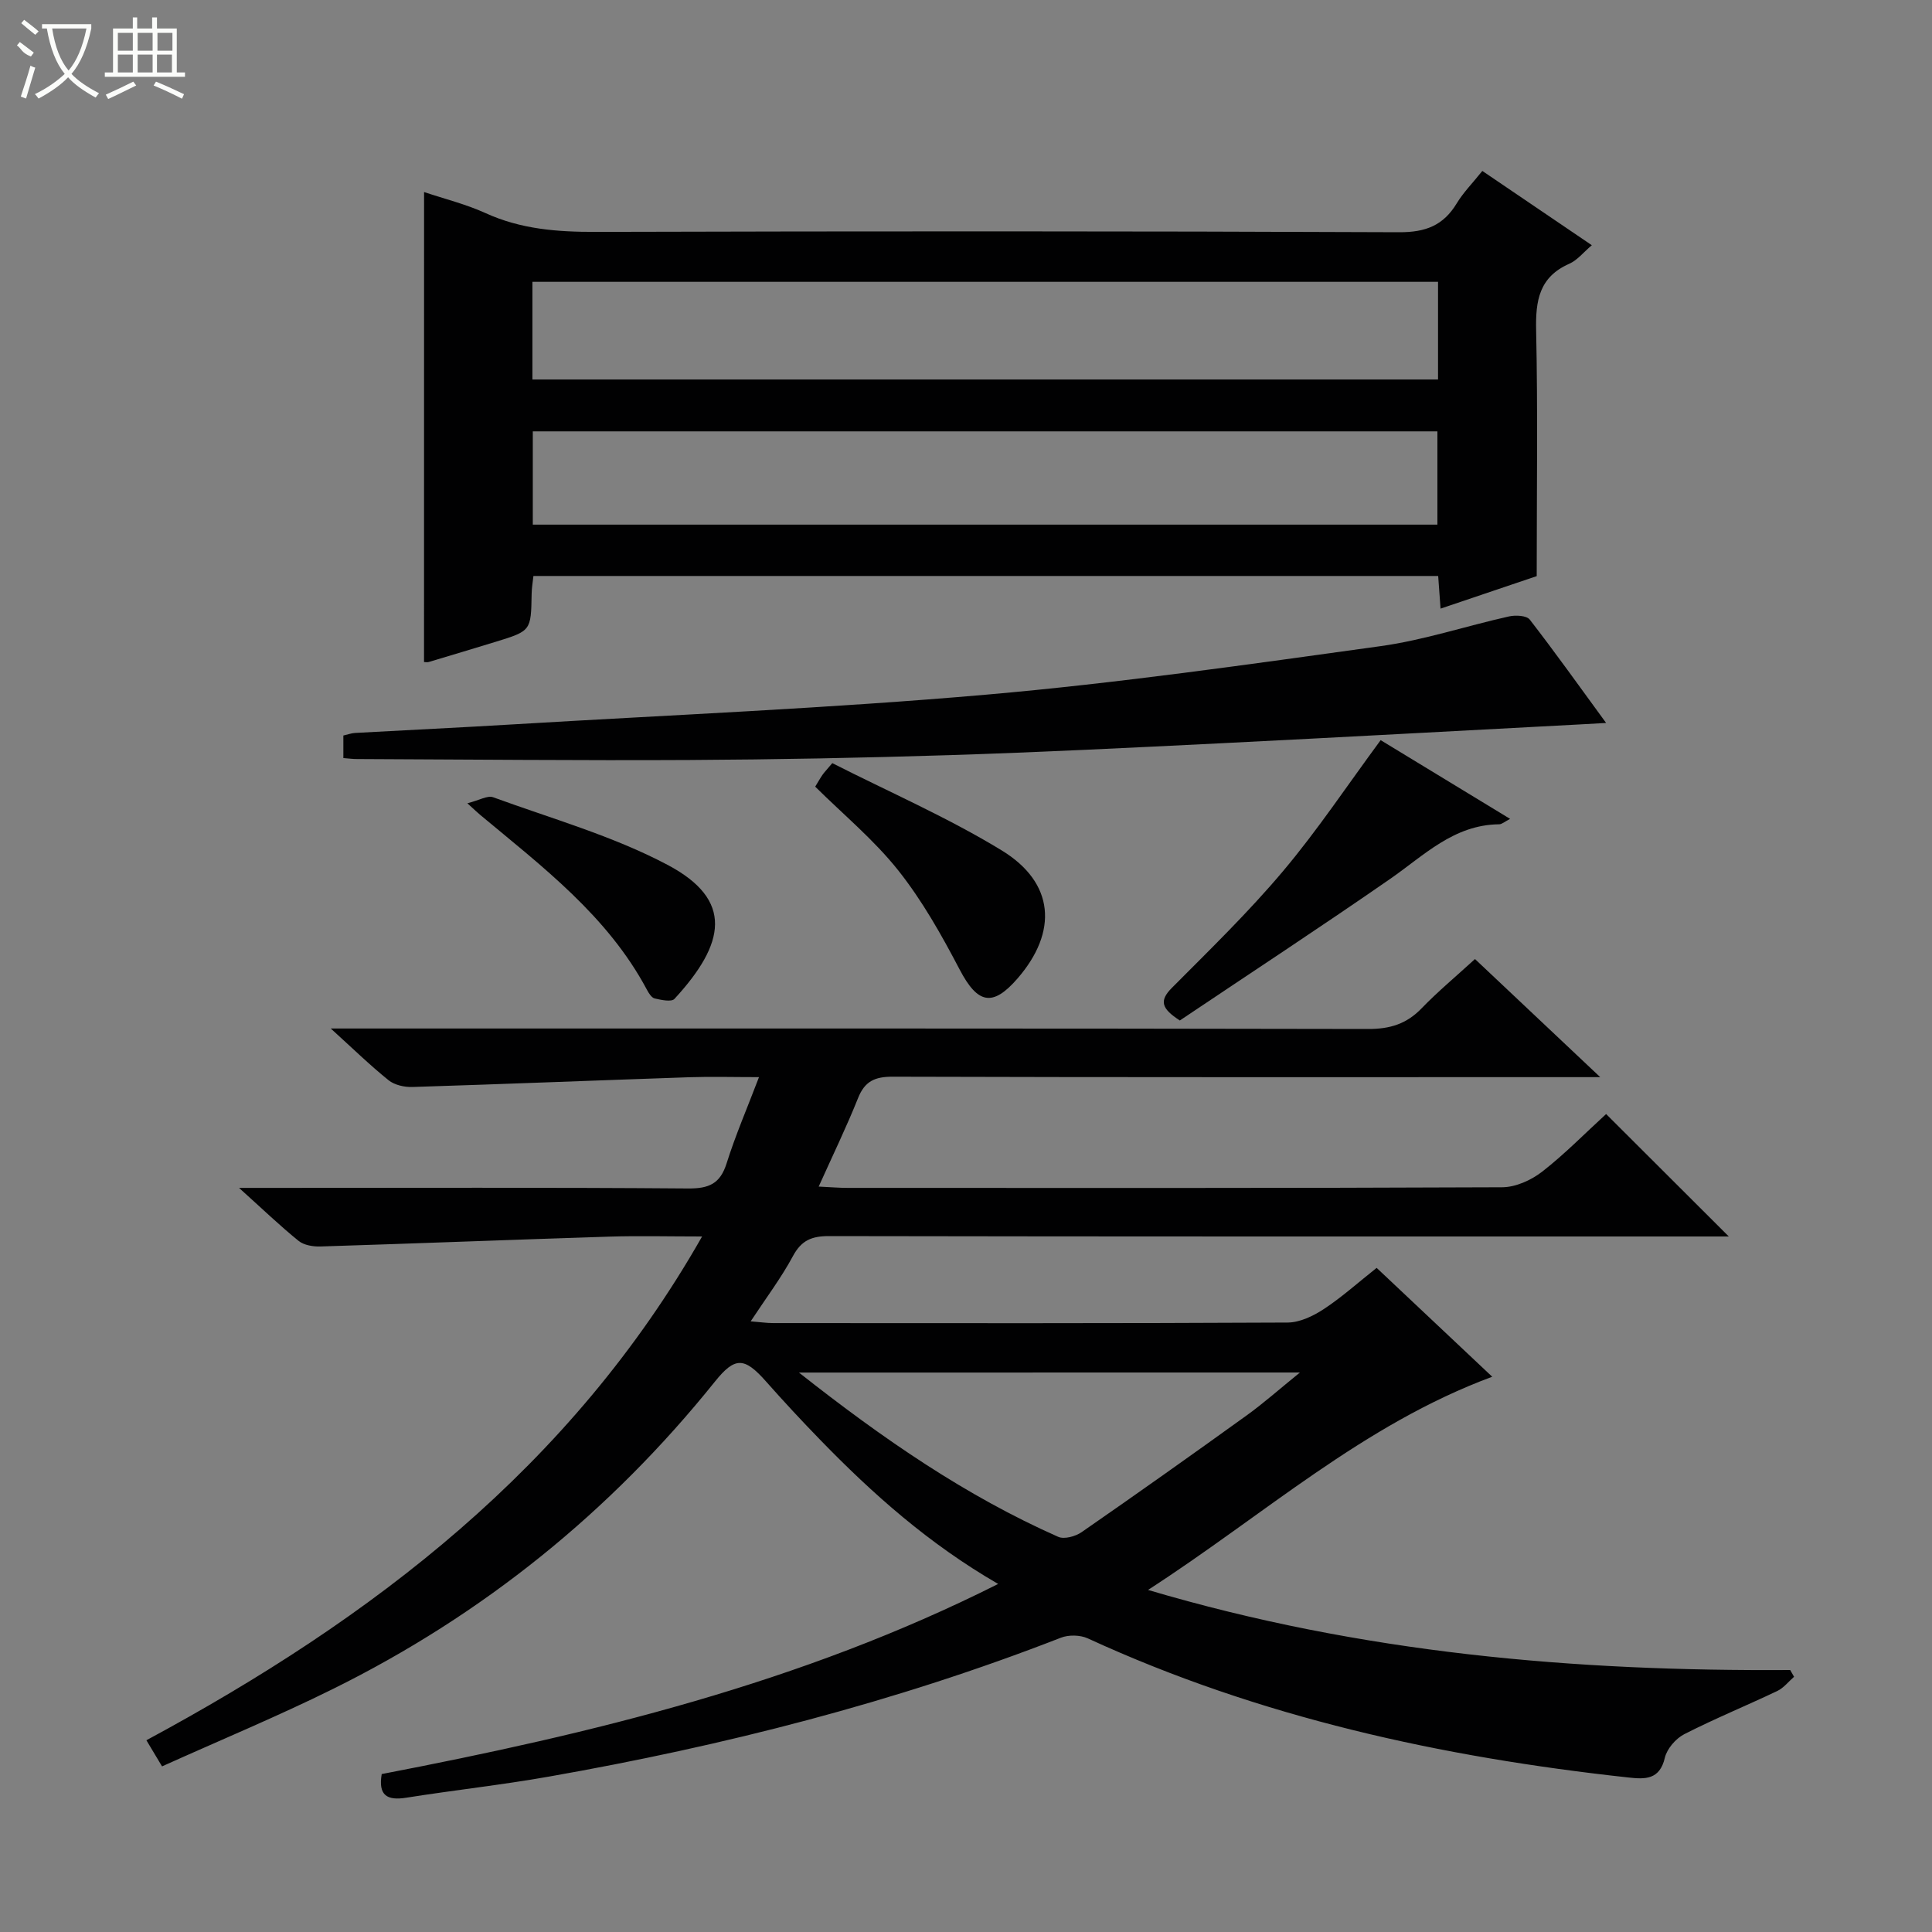 <svg enable-background="new 0 0 400 400" viewBox="0 0 400 400" xmlns="http://www.w3.org/2000/svg"><rect x="0" y="0" width="400" height="400" fill="#808080" stroke="none"/><g fill="#010102"><path d="m332.53 230.65c8.61 8.6 16.82 16.79 25.4 25.35-1.8 0-3.54 0-5.28 0-60.33 0-120.66.03-180.99-.08-3.58-.01-5.73.86-7.49 4.14-2.42 4.5-5.54 8.63-8.75 13.51 1.93.15 3.3.36 4.67.36 35.5.02 71 .07 106.49-.11 2.53-.01 5.33-1.36 7.53-2.81 3.72-2.45 7.07-5.47 10.91-8.51 7.97 7.51 15.78 14.86 23.93 22.54-26.74 9.91-47.16 28.56-71.26 44.14 44.32 13.13 88.37 16.87 132.95 16.58.27.47.54.93.8 1.4-1.15 1-2.15 2.31-3.47 2.94-6.39 3.04-12.97 5.73-19.27 8.95-1.75.9-3.57 3.01-4.01 4.87-1.07 4.61-4.12 4.47-7.55 4.09-38.69-4.22-76.35-12.43-111.92-28.8-1.57-.72-3.96-.77-5.57-.14-34.32 13.37-69.82 22.39-106.02 28.76-9.8 1.73-19.71 2.81-29.54 4.37-3.92.62-5.82-.45-5.06-4.9 43.58-8.38 86.7-18.77 127.63-39.36-14.37-8.31-25.99-18.65-36.87-29.86-3.83-3.94-7.57-7.97-11.21-12.08-4.46-5.04-6.41-5.13-10.55.03-21.7 27.03-48.07 48.3-79.11 63.66-11.44 5.66-23.26 10.56-35.37 16.02-1.12-1.88-2.01-3.36-3.24-5.41 46.83-25.24 87.88-56.5 115.05-104.3-6.99 0-13.1-.16-19.2.03-19.94.63-39.87 1.42-59.81 2.04-1.52.05-3.42-.26-4.53-1.16-3.86-3.12-7.44-6.57-12.33-10.97h6.47c28.83 0 57.66-.11 86.49.12 4.32.03 6.65-.96 7.99-5.21 1.83-5.82 4.27-11.45 6.7-17.84-5.27 0-9.88-.13-14.47.02-19.1.65-38.21 1.42-57.31 2.02-1.64.05-3.68-.41-4.91-1.4-3.84-3.09-7.39-6.55-11.97-10.71h6.81c69.33 0 138.66-.04 207.99.1 4.5.01 7.94-1.05 11.05-4.28 3.34-3.46 7.06-6.55 11.05-10.2 8.43 7.95 16.68 15.72 25.93 24.45-3.03 0-4.77 0-6.51 0-46.66 0-93.33.05-139.99-.09-3.68-.01-5.77.93-7.16 4.43-2.39 5.98-5.21 11.78-8.15 18.32 2.53.12 4.27.27 6.01.27 45.16.01 90.33.07 135.49-.13 2.8-.01 6.01-1.46 8.28-3.22 4.71-3.67 8.91-7.98 13.25-11.94zm-167.12 53.52c17.49 13.8 34.56 25.54 53.67 34.01 1.25.56 3.58-.08 4.85-.96 11.48-7.95 22.87-16.03 34.21-24.2 3.52-2.54 6.78-5.44 11-8.86-34.99.01-68.58.01-103.73.01z"/><path d="m87.8 39.76c4.27 1.43 8.66 2.51 12.7 4.35 7.32 3.35 14.9 3.92 22.82 3.9 55.46-.15 110.93-.17 166.39.07 5.47.02 9.13-1.41 11.9-5.99 1.36-2.25 3.27-4.17 5.29-6.7 7.46 5.06 14.83 10.06 22.67 15.38-1.72 1.45-2.99 3.1-4.67 3.84-6.24 2.75-7 7.64-6.86 13.79.36 16.61.12 33.24.12 50.88-5.58 1.89-12.58 4.25-19.91 6.73-.17-2.41-.32-4.48-.49-6.76-62.42 0-124.67 0-187.32 0-.13 1.2-.35 2.45-.37 3.71-.13 7.65-.11 7.66-7.49 9.93-4.6 1.41-9.21 2.79-13.82 4.17-.3.09-.66.01-.97.01.01-32.31.01-64.57.01-97.31zm22.43 38.81h187.5c0-6.96 0-13.55 0-20.22-62.62 0-124.98 0-187.5 0zm.08 30.05h187.29c0-6.7 0-13.08 0-19.31-62.64 0-124.88 0-187.29 0z"/><path d="m71.09 156.95c0-1.82 0-3.12 0-4.67.85-.19 1.62-.48 2.4-.53 10.95-.61 21.9-1.12 32.84-1.78 32.67-1.96 65.4-3.31 97.99-6.16 27.25-2.38 54.38-6.28 81.49-10.03 8.99-1.24 17.73-4.18 26.63-6.16 1.35-.3 3.62-.19 4.28.66 5.27 6.8 10.26 13.81 15.81 21.4-2.26.13-3.82.22-5.37.3-24.89 1.31-49.78 2.68-74.67 3.92-18.6.92-37.2 1.85-55.81 2.44-17.96.57-35.93.91-53.89 1.01-22.94.12-45.88-.11-68.82-.2-.83.01-1.63-.1-2.88-.2z"/><path d="m285.85 153.24c8.61 5.24 17.51 10.65 26.8 16.3-1.12.57-1.68 1.11-2.26 1.12-9.41.09-15.57 6.46-22.62 11.34-14.43 10-29.12 19.63-43.5 29.28-3.74-2.43-4.36-4.03-1.64-6.76 7.84-7.88 15.85-15.66 23-24.15 7.13-8.46 13.29-17.74 20.22-27.13z"/><path d="m168.78 162.87c.66-1.08 1.05-1.79 1.51-2.45.37-.53.82-.99 2.03-2.42 11.65 5.92 23.83 11.21 35.06 18.06 10.98 6.7 11.68 16.84 3.29 26.52-5.18 5.98-8.27 5.23-11.97-1.82-3.74-7.14-7.75-14.29-12.74-20.57-5.02-6.32-11.37-11.56-17.18-17.32z"/><path d="m96.76 166.31c2.53-.64 4.19-1.67 5.33-1.25 12.12 4.43 24.75 7.99 36.08 13.98 13.83 7.3 12 16.33 1.47 27.77-.63.68-2.75.22-4.09-.09-.65-.15-1.24-1.1-1.62-1.82-8.15-15.29-21.65-25.46-34.55-36.22-.5-.42-.97-.87-2.62-2.37z"/></g><path d="m6.4 11.7c-2-.8-1.9-1.6-2.9-2.3l.6-.7c.9.7 1.9 1.4 2.9 2.2zm-2.1 8.3c.7-2.1 1.4-4.2 2-6.4.2.1.6.3 1 .4-.7 2.3-1.3 4.4-1.9 6.4zm3-12.8c-1.1-.9-2.1-1.7-2.9-2.4l.6-.7c1 .8 2 1.5 3 2.4zm1.4-1.3v-.9h10.2v.9c-.9 4.2-2.3 7.3-4.1 9.4 1.3 1.4 3.2 2.7 5.7 4-.2.2-.4.5-.7.9-2.5-1.4-4.4-2.7-5.7-4.2-1.4 1.5-3.5 3-6.1 4.4 0 0 0 0-.1-.1-.3-.4-.5-.7-.7-.8 2.7-1.3 4.7-2.8 6.2-4.2-1.8-2.2-3-5.3-3.7-9.4zm9.2 0h-7.1c.6 3.8 1.7 6.7 3.4 8.7 1.7-2 2.9-4.8 3.7-8.7z" fill="#fbfcfa"/><path d="m31.6 3.6h.9v2.3h4.1v9.1h1.7v.9h-16.6v-.9h1.7v-9.1h4.1v-2.3h.9v2.3h3.1v-2.3zm-4 13.3.6.8c-1.9.9-3.8 1.9-5.8 2.8-.2-.3-.3-.6-.5-.9 2-.9 3.9-1.8 5.7-2.7zm-3.2-10.1v3.7h3.1v-3.7zm0 4.5v3.7h3.1v-3.7zm4.1-4.5v3.7h3.1v-3.7zm0 4.5v3.7h3.1v-3.7zm9.1 9.1c-2.1-1.1-4.1-2-5.8-2.7l.5-.8c2.2.9 4.1 1.8 5.8 2.6l-.4.9zm-1.9-13.6h-3.1v3.7h3.1zm-3.2 4.5v3.7h3.1v-3.7z" fill="#fbfcfa"/></svg>
